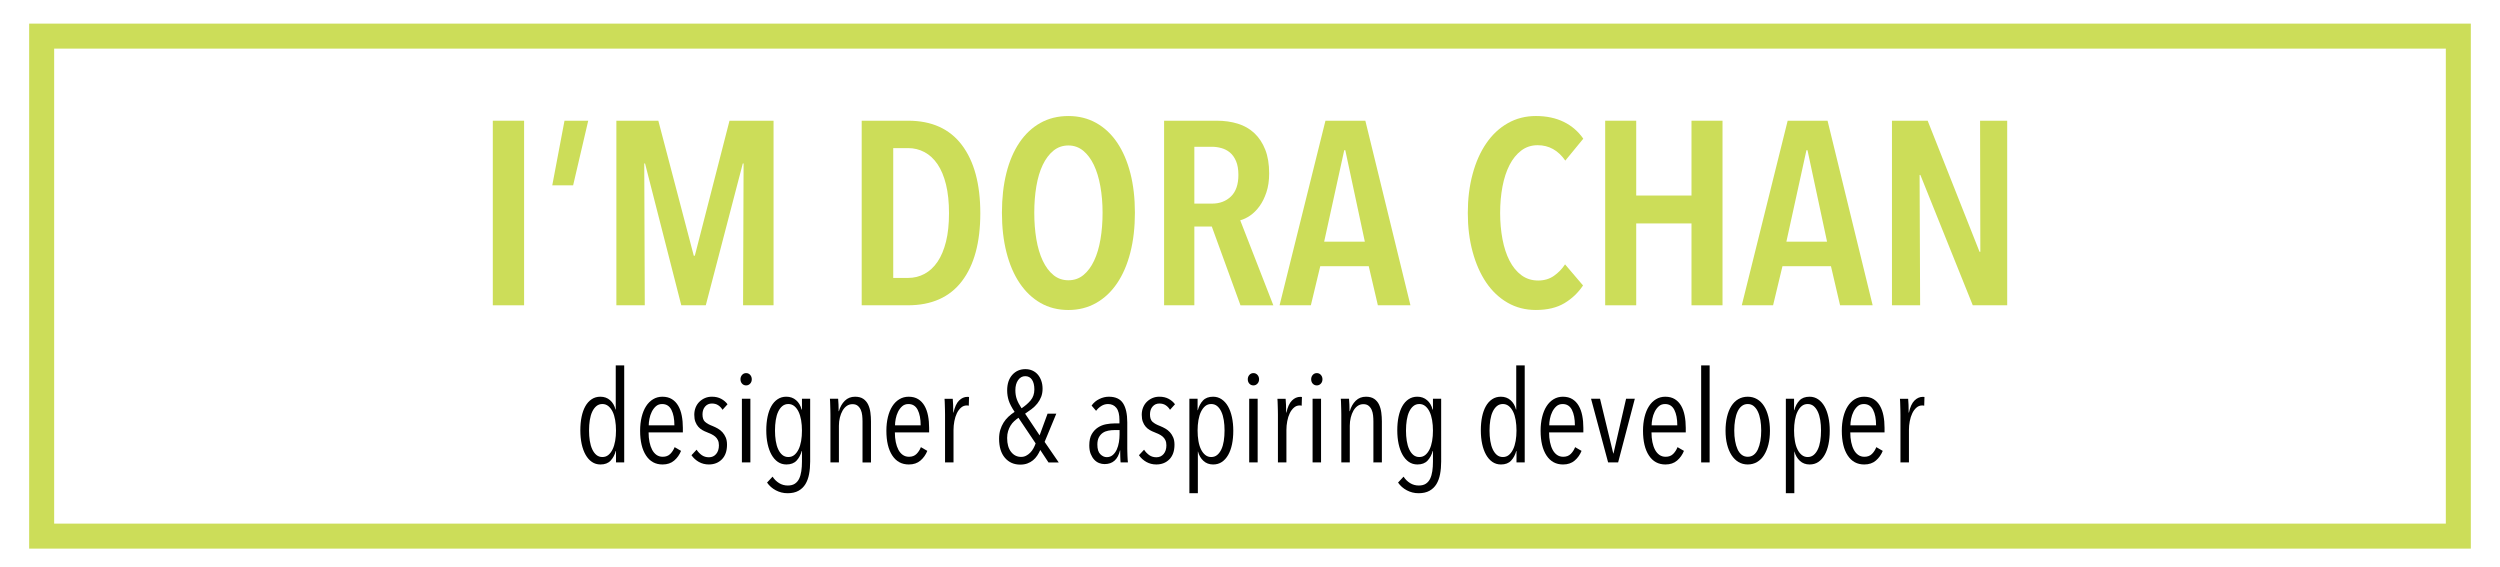 <?xml version="1.0" encoding="utf-8"?>
<!-- Generator: Adobe Illustrator 14.0.0, SVG Export Plug-In . SVG Version: 6.00 Build 43363)  -->
<!DOCTYPE svg PUBLIC "-//W3C//DTD SVG 1.1//EN" "http://www.w3.org/Graphics/SVG/1.1/DTD/svg11.dtd">
<svg version="1.1" xmlns="http://www.w3.org/2000/svg" xmlns:xlink="http://www.w3.org/1999/xlink" x="0px" y="0px" width="300px"
	 height="68px" viewBox="-152.705 -116.249 300 68" enable-background="new -152.705 -116.249 300 68" xml:space="preserve">
<g id="Layer_4">
	<rect x="-147.706" y="-111.915" fill="none" stroke="#CCDD59" stroke-width="3" width="290" height="60"/>
</g>
<g id="Layer_3">
	<path d="M-78.785-60.758v-1.371h-0.03c-0.123,0.462-0.329,0.848-0.616,1.155s-0.693,0.462-1.217,0.462
		c-0.391,0-0.734-0.103-1.031-0.308c-0.299-0.205-0.55-0.491-0.755-0.855s-0.362-0.796-0.47-1.293
		c-0.107-0.498-0.161-1.045-0.161-1.641c0-0.595,0.051-1.14,0.153-1.633c0.103-0.492,0.254-0.916,0.454-1.27
		c0.2-0.354,0.452-0.632,0.755-0.831c0.303-0.201,0.649-0.301,1.039-0.301c0.463,0,0.853,0.141,1.171,0.423s0.533,0.654,0.646,1.117
		h0.031v-5.298h1.016v11.643H-78.785z M-78.785-64.578c0-0.452-0.033-0.873-0.1-1.263c-0.067-0.391-0.169-0.727-0.308-1.009
		c-0.139-0.283-0.312-0.506-0.517-0.671c-0.206-0.163-0.441-0.246-0.708-0.246c-0.277,0-0.516,0.083-0.716,0.246
		c-0.201,0.165-0.368,0.388-0.501,0.671c-0.134,0.282-0.231,0.618-0.293,1.009c-0.062,0.39-0.092,0.811-0.092,1.263
		c0,0.441,0.03,0.854,0.092,1.24c0.062,0.384,0.159,0.721,0.293,1.008c0.133,0.287,0.3,0.514,0.501,0.679
		c0.2,0.164,0.438,0.245,0.716,0.245c0.276,0,0.516-0.081,0.716-0.245c0.2-0.165,0.37-0.392,0.509-0.679s0.24-0.624,0.308-1.008
		C-78.818-63.723-78.785-64.136-78.785-64.578z"/>
	<path d="M-74.873-64.363c0,0.421,0.036,0.809,0.108,1.163c0.072,0.354,0.178,0.662,0.316,0.924c0.14,0.263,0.315,0.468,0.526,0.616
		c0.212,0.149,0.462,0.224,0.751,0.224c0.371,0,0.671-0.113,0.897-0.339s0.402-0.498,0.526-0.816l0.77,0.447
		c-0.185,0.462-0.459,0.85-0.823,1.162c-0.365,0.313-0.829,0.47-1.394,0.47c-0.853,0-1.515-0.359-1.987-1.078
		c-0.472-0.719-0.708-1.709-0.708-2.972c0-0.596,0.062-1.146,0.184-1.648c0.123-0.503,0.3-0.935,0.53-1.293
		c0.23-0.36,0.512-0.64,0.845-0.839c0.332-0.201,0.703-0.301,1.113-0.301c0.45,0,0.831,0.098,1.144,0.292
		c0.312,0.195,0.565,0.462,0.76,0.801s0.335,0.734,0.422,1.187c0.087,0.451,0.131,0.934,0.131,1.447v0.554H-74.873z M-71.778-65.209
		c0-0.77-0.118-1.389-0.355-1.855s-0.608-0.701-1.114-0.701c-0.3,0-0.55,0.091-0.751,0.27c-0.201,0.18-0.366,0.401-0.495,0.662
		c-0.129,0.262-0.222,0.543-0.278,0.84c-0.058,0.298-0.085,0.56-0.085,0.785H-71.778z"/>
	<path d="M-66.002-67.073c-0.134-0.226-0.306-0.408-0.517-0.547c-0.21-0.139-0.464-0.207-0.762-0.207
		c-0.329,0-0.599,0.12-0.809,0.361s-0.315,0.557-0.315,0.946c0,0.412,0.103,0.709,0.308,0.895c0.206,0.185,0.514,0.354,0.925,0.508
		c0.205,0.083,0.41,0.183,0.615,0.3c0.206,0.118,0.388,0.266,0.547,0.439c0.159,0.175,0.29,0.382,0.393,0.624
		c0.103,0.24,0.154,0.53,0.154,0.87c0,0.749-0.203,1.332-0.608,1.748c-0.406,0.415-0.932,0.623-1.578,0.623
		c-0.432,0-0.827-0.101-1.187-0.3c-0.359-0.201-0.656-0.47-0.893-0.81l0.615-0.661c0.175,0.267,0.383,0.484,0.624,0.654
		c0.241,0.169,0.526,0.254,0.855,0.254c0.358,0,0.648-0.131,0.869-0.393c0.221-0.263,0.331-0.608,0.331-1.04
		c0-0.246-0.041-0.454-0.123-0.623c-0.082-0.17-0.189-0.311-0.323-0.425c-0.134-0.112-0.285-0.209-0.454-0.292
		c-0.17-0.081-0.347-0.159-0.531-0.23c-0.195-0.072-0.383-0.159-0.562-0.263c-0.18-0.102-0.342-0.235-0.484-0.399
		c-0.145-0.164-0.26-0.362-0.347-0.593c-0.088-0.231-0.131-0.512-0.131-0.84c0-0.318,0.054-0.61,0.161-0.878
		c0.108-0.267,0.259-0.495,0.454-0.686c0.195-0.188,0.418-0.338,0.67-0.446c0.252-0.107,0.526-0.161,0.824-0.161
		c0.432,0,0.803,0.085,1.116,0.254s0.567,0.387,0.763,0.654L-66.002-67.073z"/>
	<path d="M-62.492-70.738c0,0.216-0.066,0.393-0.2,0.531S-62.985-70-63.169-70c-0.194,0-0.356-0.068-0.484-0.207
		c-0.129-0.139-0.193-0.315-0.193-0.531c0-0.205,0.064-0.38,0.193-0.523c0.128-0.144,0.29-0.216,0.484-0.216
		c0.195,0,0.356,0.072,0.485,0.216C-62.556-71.118-62.492-70.943-62.492-70.738z M-63.677-60.758v-7.639h1.017v7.639H-63.677z"/>
	<path d="M-55.485-60.866c0,0.543-0.043,1.046-0.131,1.509c-0.087,0.462-0.233,0.861-0.438,1.201
		c-0.206,0.338-0.482,0.605-0.832,0.8c-0.349,0.196-0.785,0.294-1.309,0.294c-0.504,0-0.973-0.116-1.409-0.348
		c-0.437-0.23-0.788-0.541-1.055-0.931l0.662-0.709c0.205,0.317,0.464,0.574,0.777,0.77c0.313,0.196,0.665,0.293,1.055,0.293
		c0.339,0,0.619-0.071,0.84-0.215c0.221-0.145,0.393-0.345,0.516-0.601c0.123-0.257,0.21-0.56,0.262-0.909
		c0.051-0.349,0.077-0.734,0.077-1.154v-1.264h-0.03c-0.123,0.462-0.329,0.848-0.616,1.155c-0.288,0.308-0.693,0.462-1.217,0.462
		c-0.391,0-0.734-0.103-1.032-0.308s-0.549-0.491-0.754-0.855s-0.362-0.796-0.47-1.293c-0.108-0.498-0.162-1.045-0.162-1.641
		c0-0.595,0.052-1.14,0.154-1.633c0.103-0.492,0.254-0.916,0.454-1.27c0.2-0.354,0.452-0.632,0.755-0.831
		c0.303-0.201,0.649-0.301,1.039-0.301c0.463,0,0.855,0.141,1.179,0.423s0.541,0.654,0.654,1.117h0.046v-1.294h0.985V-60.866z
		 M-56.47-64.578c0-0.441-0.033-0.857-0.1-1.248c-0.067-0.39-0.17-0.729-0.309-1.017c-0.138-0.286-0.311-0.513-0.516-0.678
		c-0.206-0.163-0.441-0.246-0.709-0.246c-0.276,0-0.516,0.083-0.716,0.246c-0.2,0.165-0.367,0.388-0.5,0.671
		c-0.134,0.282-0.231,0.618-0.293,1.009c-0.062,0.39-0.093,0.811-0.093,1.263c0,0.441,0.031,0.854,0.093,1.24
		c0.062,0.384,0.159,0.721,0.293,1.008c0.133,0.287,0.3,0.514,0.5,0.679c0.2,0.164,0.439,0.245,0.716,0.245
		c0.277,0,0.517-0.081,0.717-0.245c0.2-0.165,0.37-0.389,0.508-0.671c0.139-0.282,0.241-0.616,0.309-1.001
		C-56.503-63.708-56.47-64.126-56.47-64.578z"/>
	<path d="M-49.203-60.758v-4.929c0-0.235-0.013-0.474-0.038-0.716c-0.025-0.241-0.082-0.462-0.169-0.662s-0.211-0.364-0.37-0.492
		c-0.159-0.129-0.366-0.193-0.623-0.193s-0.485,0.069-0.686,0.208s-0.37,0.329-0.508,0.569c-0.139,0.242-0.247,0.519-0.324,0.833
		c-0.077,0.312-0.115,0.639-0.115,0.978v4.404h-1.017v-5.714c0-0.163-0.002-0.341-0.008-0.531c-0.005-0.189-0.01-0.375-0.016-0.554
		c-0.005-0.18-0.01-0.344-0.015-0.493s-0.013-0.265-0.023-0.347h0.986c0.021,0.195,0.035,0.432,0.046,0.709
		c0.01,0.276,0.015,0.539,0.015,0.785h0.031c0.144-0.514,0.38-0.932,0.709-1.255c0.328-0.324,0.738-0.485,1.231-0.485
		c0.411,0,0.741,0.087,0.993,0.262c0.252,0.174,0.444,0.403,0.578,0.686c0.133,0.282,0.223,0.601,0.27,0.954
		c0.046,0.354,0.069,0.706,0.069,1.055v4.929H-49.203z"/>
	<path d="M-45.321-64.363c0,0.421,0.036,0.809,0.108,1.163c0.072,0.354,0.178,0.662,0.316,0.924c0.14,0.263,0.315,0.468,0.526,0.616
		c0.212,0.149,0.462,0.224,0.751,0.224c0.371,0,0.671-0.113,0.897-0.339s0.402-0.498,0.526-0.816l0.77,0.447
		c-0.185,0.462-0.459,0.85-0.823,1.162c-0.365,0.313-0.829,0.47-1.394,0.47c-0.853,0-1.515-0.359-1.987-1.078
		c-0.472-0.719-0.708-1.709-0.708-2.972c0-0.596,0.062-1.146,0.184-1.648c0.123-0.503,0.3-0.935,0.53-1.293
		c0.23-0.36,0.512-0.64,0.845-0.839c0.332-0.201,0.703-0.301,1.113-0.301c0.45,0,0.831,0.098,1.144,0.292
		c0.312,0.195,0.565,0.462,0.76,0.801s0.335,0.734,0.422,1.187c0.087,0.451,0.131,0.934,0.131,1.447v0.554H-45.321z M-42.226-65.209
		c0-0.77-0.118-1.389-0.355-1.855s-0.608-0.701-1.114-0.701c-0.3,0-0.55,0.091-0.751,0.27c-0.201,0.18-0.366,0.401-0.495,0.662
		c-0.129,0.262-0.222,0.543-0.278,0.84c-0.058,0.298-0.085,0.56-0.085,0.785H-42.226z"/>
	<path d="M-37.621-68.181c0.297-0.298,0.636-0.447,1.016-0.447c0.082,0,0.144,0.006,0.185,0.017l-0.03,1.046
		c-0.041-0.01-0.08-0.018-0.115-0.022c-0.036-0.006-0.08-0.008-0.131-0.008c-0.257,0-0.485,0.087-0.686,0.263
		c-0.2,0.174-0.367,0.399-0.501,0.677c-0.133,0.276-0.233,0.593-0.3,0.947s-0.101,0.705-0.101,1.055v3.896H-39.3v-5.714
		c0-0.163-0.002-0.341-0.007-0.531c-0.006-0.189-0.011-0.375-0.016-0.554c-0.005-0.18-0.011-0.344-0.016-0.493
		s-0.013-0.265-0.022-0.347h0.985c0.021,0.195,0.036,0.438,0.046,0.731c0.011,0.293,0.016,0.604,0.016,0.932h0.03
		C-38.14-67.402-37.919-67.884-37.621-68.181z"/>
	<path d="M-26.887-60.758l-0.985-1.494c-0.104,0.236-0.227,0.462-0.37,0.678s-0.313,0.402-0.509,0.562
		c-0.194,0.16-0.418,0.286-0.67,0.378c-0.252,0.093-0.536,0.139-0.854,0.139c-0.76,0-1.373-0.271-1.84-0.816
		c-0.468-0.545-0.701-1.31-0.701-2.295c0-0.39,0.049-0.744,0.146-1.062c0.098-0.318,0.229-0.609,0.393-0.87
		c0.164-0.263,0.359-0.499,0.585-0.709c0.226-0.211,0.473-0.403,0.739-0.577c-0.349-0.524-0.585-0.979-0.708-1.363
		c-0.123-0.386-0.185-0.787-0.185-1.209c0-0.79,0.205-1.414,0.615-1.871c0.411-0.456,0.935-0.686,1.571-0.686
		c0.308,0,0.588,0.057,0.839,0.169c0.252,0.114,0.468,0.273,0.647,0.479s0.32,0.454,0.423,0.746
		c0.104,0.293,0.154,0.613,0.154,0.963c0,0.359-0.057,0.683-0.169,0.97c-0.113,0.288-0.265,0.552-0.455,0.794
		c-0.189,0.24-0.413,0.459-0.67,0.654s-0.523,0.385-0.801,0.569l1.74,2.603l0.955-2.603h1.048l-1.402,3.388l1.694,2.465H-26.887z
		 M-30.492-66.118c-0.174,0.123-0.344,0.26-0.508,0.408c-0.164,0.149-0.308,0.323-0.432,0.522c-0.123,0.201-0.223,0.425-0.3,0.671
		s-0.115,0.523-0.115,0.831c0,0.709,0.156,1.264,0.47,1.663c0.313,0.4,0.716,0.602,1.208,0.602c0.216,0,0.414-0.046,0.594-0.139
		c0.18-0.092,0.344-0.214,0.492-0.362c0.149-0.148,0.277-0.32,0.386-0.517c0.107-0.194,0.197-0.394,0.269-0.601L-30.492-66.118z
		 M-28.582-69.521c0-0.493-0.095-0.881-0.285-1.163s-0.459-0.424-0.809-0.424c-0.349,0-0.634,0.157-0.854,0.47
		c-0.221,0.313-0.331,0.717-0.331,1.21c0,0.4,0.057,0.759,0.17,1.077c0.112,0.319,0.302,0.683,0.569,1.094
		c0.431-0.277,0.796-0.594,1.093-0.946C-28.731-68.558-28.582-68.998-28.582-69.521z"/>
	<path d="M-18.233-60.758c-0.011-0.082-0.019-0.186-0.023-0.309c-0.005-0.122-0.011-0.254-0.016-0.393
		c-0.005-0.138-0.007-0.271-0.007-0.4c0-0.128,0-0.238,0-0.331h-0.031c-0.257,1.089-0.873,1.632-1.848,1.632
		c-0.216,0-0.432-0.041-0.647-0.122c-0.216-0.083-0.41-0.216-0.585-0.4c-0.175-0.186-0.318-0.418-0.432-0.701
		c-0.113-0.282-0.169-0.624-0.169-1.024c0-0.555,0.098-1.001,0.292-1.34c0.195-0.338,0.441-0.605,0.74-0.8
		c0.297-0.195,0.623-0.327,0.978-0.394s0.69-0.1,1.009-0.1h0.6v-0.4c0-0.668-0.122-1.155-0.369-1.464
		c-0.246-0.308-0.58-0.462-1.001-0.462c-0.287,0-0.555,0.078-0.801,0.231C-20.79-67.38-21-67.186-21.174-66.95l-0.539-0.631
		c0.235-0.339,0.544-0.601,0.924-0.786c0.38-0.185,0.76-0.276,1.14-0.276c0.801,0,1.371,0.262,1.709,0.785
		c0.339,0.524,0.508,1.289,0.508,2.294v3.173c0,0.103,0.003,0.23,0.009,0.386c0.005,0.153,0.01,0.31,0.015,0.469
		c0.006,0.159,0.013,0.309,0.023,0.447c0.01,0.139,0.021,0.249,0.031,0.331H-18.233z M-18.357-64.64h-0.615
		c-0.246,0-0.493,0.024-0.739,0.07c-0.247,0.046-0.465,0.133-0.655,0.262c-0.189,0.128-0.346,0.306-0.469,0.531
		s-0.186,0.519-0.186,0.877c0,0.534,0.118,0.92,0.354,1.155c0.236,0.236,0.493,0.354,0.771,0.354c0.287,0,0.531-0.087,0.731-0.261
		c0.2-0.176,0.359-0.396,0.478-0.663c0.117-0.267,0.202-0.56,0.254-0.878c0.051-0.317,0.076-0.626,0.076-0.924V-64.64z"/>
	<path d="M-12.304-67.073c-0.134-0.226-0.306-0.408-0.517-0.547c-0.21-0.139-0.464-0.207-0.762-0.207
		c-0.329,0-0.599,0.12-0.809,0.361c-0.211,0.241-0.315,0.557-0.315,0.946c0,0.412,0.103,0.709,0.308,0.895
		c0.205,0.185,0.514,0.354,0.924,0.508c0.205,0.083,0.411,0.183,0.616,0.3c0.205,0.118,0.388,0.266,0.547,0.439
		c0.159,0.175,0.29,0.382,0.393,0.624c0.103,0.24,0.153,0.53,0.153,0.87c0,0.749-0.202,1.332-0.607,1.748
		c-0.406,0.415-0.932,0.623-1.579,0.623c-0.431,0-0.826-0.101-1.186-0.3c-0.359-0.201-0.657-0.47-0.894-0.81l0.616-0.661
		c0.175,0.267,0.383,0.484,0.624,0.654c0.241,0.169,0.526,0.254,0.854,0.254c0.359,0,0.649-0.131,0.87-0.393
		c0.221-0.263,0.331-0.608,0.331-1.04c0-0.246-0.041-0.454-0.123-0.623c-0.082-0.17-0.189-0.311-0.323-0.425
		c-0.134-0.112-0.285-0.209-0.454-0.292c-0.17-0.081-0.347-0.159-0.532-0.23c-0.194-0.072-0.382-0.159-0.562-0.263
		c-0.18-0.102-0.342-0.235-0.485-0.399s-0.259-0.362-0.346-0.593c-0.088-0.231-0.132-0.512-0.132-0.84
		c0-0.318,0.054-0.61,0.162-0.878c0.108-0.267,0.259-0.495,0.454-0.686c0.195-0.188,0.418-0.338,0.67-0.446
		c0.252-0.107,0.526-0.161,0.824-0.161c0.431,0,0.803,0.085,1.116,0.254s0.567,0.387,0.763,0.654L-12.304-67.073z"/>
	<path d="M-4.711-64.562c0,0.595-0.052,1.14-0.154,1.633c-0.103,0.491-0.257,0.918-0.462,1.278
		c-0.206,0.358-0.457,0.638-0.755,0.839c-0.298,0.199-0.646,0.3-1.047,0.3c-0.462,0-0.851-0.145-1.163-0.432
		c-0.313-0.286-0.531-0.661-0.654-1.124h-0.016v5.006h-1.017v-11.335h0.986v1.37h0.03c0.123-0.472,0.329-0.859,0.616-1.162
		s0.692-0.454,1.217-0.454c0.379,0,0.721,0.103,1.023,0.308s0.557,0.488,0.763,0.847c0.205,0.36,0.362,0.789,0.47,1.286
		C-4.766-65.705-4.711-65.158-4.711-64.562z M-5.759-64.593c0-0.44-0.03-0.854-0.092-1.24c-0.062-0.385-0.16-0.721-0.293-1.009
		c-0.134-0.286-0.301-0.513-0.501-0.678c-0.2-0.163-0.438-0.246-0.716-0.246s-0.517,0.083-0.716,0.246
		c-0.2,0.165-0.37,0.392-0.508,0.678c-0.139,0.288-0.242,0.624-0.309,1.009c-0.066,0.386-0.1,0.8-0.1,1.24
		c0,0.452,0.033,0.873,0.1,1.263c0.066,0.391,0.17,0.727,0.309,1.009c0.138,0.282,0.31,0.506,0.516,0.671
		c0.205,0.164,0.441,0.245,0.708,0.245c0.277,0,0.516-0.081,0.716-0.245c0.2-0.165,0.367-0.389,0.501-0.671
		c0.133-0.282,0.23-0.618,0.293-1.009C-5.79-63.72-5.759-64.141-5.759-64.593z"/>
	<path d="M-1.617-70.738c0,0.216-0.066,0.393-0.2,0.531S-2.11-70-2.294-70c-0.194,0-0.356-0.068-0.484-0.207
		c-0.129-0.139-0.193-0.315-0.193-0.531c0-0.205,0.064-0.38,0.193-0.523c0.128-0.144,0.29-0.216,0.484-0.216
		c0.195,0,0.356,0.072,0.485,0.216C-1.681-71.118-1.617-70.943-1.617-70.738z M-2.802-60.758v-7.639h1.016v7.639H-2.802z"/>
	<path d="M2.326-68.181c0.297-0.298,0.636-0.447,1.016-0.447c0.082,0,0.144,0.006,0.186,0.017l-0.031,1.046
		c-0.041-0.01-0.08-0.018-0.115-0.022c-0.036-0.006-0.08-0.008-0.131-0.008c-0.257,0-0.485,0.087-0.686,0.263
		c-0.2,0.174-0.367,0.399-0.501,0.677c-0.133,0.276-0.233,0.593-0.3,0.947s-0.1,0.705-0.1,1.055v3.896H0.646v-5.714
		c0-0.163-0.002-0.341-0.007-0.531c-0.006-0.189-0.011-0.375-0.016-0.554c-0.005-0.18-0.011-0.344-0.016-0.493
		s-0.013-0.265-0.022-0.347h0.985c0.021,0.195,0.036,0.438,0.046,0.731c0.011,0.293,0.016,0.604,0.016,0.932h0.031
		C1.806-67.402,2.027-67.884,2.326-68.181z"/>
	<path d="M5.99-70.738c0,0.216-0.066,0.393-0.199,0.531C5.657-70.068,5.498-70,5.313-70c-0.195,0-0.356-0.068-0.485-0.207
		c-0.128-0.139-0.192-0.315-0.192-0.531c0-0.205,0.064-0.38,0.192-0.523c0.129-0.144,0.29-0.216,0.485-0.216
		c0.194,0,0.356,0.072,0.484,0.216C5.926-71.118,5.99-70.943,5.99-70.738z M4.805-60.758v-7.639h1.016v7.639H4.805z"/>
	<path d="M12.103-60.758v-4.929c0-0.235-0.013-0.474-0.038-0.716c-0.025-0.241-0.082-0.462-0.169-0.662s-0.211-0.364-0.37-0.492
		c-0.159-0.129-0.366-0.193-0.623-0.193s-0.485,0.069-0.686,0.208s-0.37,0.329-0.508,0.569c-0.139,0.242-0.247,0.519-0.324,0.833
		c-0.077,0.312-0.115,0.639-0.115,0.978v4.404H8.253v-5.714c0-0.163-0.002-0.341-0.008-0.531c-0.005-0.189-0.01-0.375-0.016-0.554
		c-0.005-0.18-0.01-0.344-0.015-0.493s-0.013-0.265-0.023-0.347h0.986c0.021,0.195,0.035,0.432,0.046,0.709
		c0.01,0.276,0.015,0.539,0.015,0.785H9.27c0.144-0.514,0.38-0.932,0.709-1.255c0.328-0.324,0.738-0.485,1.231-0.485
		c0.411,0,0.741,0.087,0.993,0.262c0.252,0.174,0.444,0.403,0.578,0.686c0.133,0.282,0.223,0.601,0.27,0.954
		c0.046,0.354,0.069,0.706,0.069,1.055v4.929H12.103z"/>
	<path d="M20.235-60.866c0,0.543-0.044,1.046-0.131,1.509c-0.087,0.462-0.233,0.861-0.438,1.201c-0.206,0.338-0.483,0.605-0.832,0.8
		c-0.35,0.196-0.785,0.294-1.309,0.294c-0.504,0-0.973-0.116-1.409-0.348c-0.437-0.23-0.788-0.541-1.055-0.931l0.662-0.709
		c0.205,0.317,0.464,0.574,0.777,0.77c0.312,0.196,0.665,0.293,1.055,0.293c0.339,0,0.619-0.071,0.84-0.215
		c0.221-0.145,0.393-0.345,0.516-0.601c0.123-0.257,0.21-0.56,0.262-0.909c0.051-0.349,0.077-0.734,0.077-1.154v-1.264h-0.031
		c-0.123,0.462-0.328,0.848-0.616,1.155c-0.287,0.308-0.692,0.462-1.216,0.462c-0.391,0-0.734-0.103-1.032-0.308
		s-0.549-0.491-0.755-0.855c-0.205-0.364-0.361-0.796-0.469-1.293c-0.108-0.498-0.162-1.045-0.162-1.641
		c0-0.595,0.051-1.14,0.153-1.633c0.104-0.492,0.255-0.916,0.455-1.27c0.2-0.354,0.451-0.632,0.755-0.831
		c0.303-0.201,0.648-0.301,1.039-0.301c0.462,0,0.854,0.141,1.178,0.423c0.324,0.282,0.542,0.654,0.654,1.117h0.047v-1.294h0.985
		V-60.866z M19.25-64.578c0-0.441-0.033-0.857-0.101-1.248c-0.066-0.39-0.169-0.729-0.308-1.017
		c-0.139-0.286-0.311-0.513-0.516-0.678c-0.206-0.163-0.441-0.246-0.709-0.246c-0.277,0-0.516,0.083-0.716,0.246
		c-0.2,0.165-0.367,0.388-0.501,0.671c-0.133,0.282-0.23,0.618-0.292,1.009c-0.062,0.39-0.093,0.811-0.093,1.263
		c0,0.441,0.031,0.854,0.093,1.24c0.062,0.384,0.159,0.721,0.292,1.008c0.134,0.287,0.301,0.514,0.501,0.679
		c0.2,0.164,0.438,0.245,0.716,0.245s0.517-0.081,0.716-0.245c0.201-0.165,0.37-0.389,0.509-0.671s0.241-0.616,0.308-1.001
		C19.216-63.708,19.25-64.126,19.25-64.578z"/>
	<path d="M29.274-60.758v-1.371h-0.03c-0.123,0.462-0.329,0.848-0.616,1.155s-0.692,0.462-1.217,0.462
		c-0.39,0-0.733-0.103-1.031-0.308s-0.55-0.491-0.755-0.855s-0.362-0.796-0.47-1.293c-0.107-0.498-0.161-1.045-0.161-1.641
		c0-0.595,0.051-1.14,0.153-1.633c0.103-0.492,0.254-0.916,0.455-1.27c0.2-0.354,0.451-0.632,0.754-0.831
		c0.303-0.201,0.649-0.301,1.04-0.301c0.462,0,0.852,0.141,1.17,0.423s0.534,0.654,0.647,1.117h0.03v-5.298h1.017v11.643H29.274z
		 M29.274-64.578c0-0.452-0.033-0.873-0.1-1.263c-0.067-0.391-0.169-0.727-0.308-1.009c-0.139-0.283-0.311-0.506-0.517-0.671
		c-0.205-0.163-0.441-0.246-0.708-0.246c-0.277,0-0.516,0.083-0.716,0.246c-0.2,0.165-0.367,0.388-0.501,0.671
		c-0.134,0.282-0.23,0.618-0.293,1.009c-0.061,0.39-0.092,0.811-0.092,1.263c0,0.441,0.031,0.854,0.092,1.24
		c0.062,0.384,0.159,0.721,0.293,1.008s0.301,0.514,0.501,0.679c0.2,0.164,0.438,0.245,0.716,0.245s0.517-0.081,0.716-0.245
		c0.2-0.165,0.37-0.392,0.509-0.679s0.24-0.624,0.308-1.008C29.241-63.723,29.274-64.136,29.274-64.578z"/>
	<path d="M33.186-64.363c0,0.421,0.036,0.809,0.108,1.163c0.072,0.354,0.178,0.662,0.317,0.924c0.139,0.263,0.314,0.468,0.526,0.616
		c0.211,0.149,0.461,0.224,0.751,0.224c0.371,0,0.67-0.113,0.897-0.339c0.227-0.226,0.402-0.498,0.525-0.816l0.771,0.447
		c-0.185,0.462-0.46,0.85-0.824,1.162c-0.364,0.313-0.829,0.47-1.394,0.47c-0.853,0-1.515-0.359-1.987-1.078
		c-0.472-0.719-0.708-1.709-0.708-2.972c0-0.596,0.062-1.146,0.185-1.648s0.299-0.935,0.529-1.293c0.23-0.36,0.513-0.64,0.845-0.839
		c0.332-0.201,0.704-0.301,1.113-0.301c0.45,0,0.832,0.098,1.144,0.292c0.312,0.195,0.565,0.462,0.76,0.801s0.336,0.734,0.423,1.187
		c0.087,0.451,0.13,0.934,0.13,1.447v0.554H33.186z M36.282-65.209c0-0.77-0.119-1.389-0.356-1.855s-0.608-0.701-1.114-0.701
		c-0.3,0-0.55,0.091-0.751,0.27c-0.201,0.18-0.366,0.401-0.495,0.662c-0.129,0.262-0.222,0.543-0.278,0.84
		c-0.057,0.298-0.085,0.56-0.085,0.785H36.282z"/>
	<path d="M41.47-60.758h-1.201l-2.048-7.639h1.078l1.586,6.56h0.031l1.509-6.56h1.048L41.47-60.758z"/>
	<path d="M45.475-64.363c0,0.421,0.035,0.809,0.108,1.163c0.071,0.354,0.178,0.662,0.316,0.924c0.14,0.263,0.314,0.468,0.526,0.616
		c0.212,0.149,0.462,0.224,0.751,0.224c0.371,0,0.67-0.113,0.897-0.339c0.227-0.226,0.402-0.498,0.526-0.816l0.77,0.447
		c-0.185,0.462-0.46,0.85-0.823,1.162c-0.365,0.313-0.83,0.47-1.395,0.47c-0.853,0-1.515-0.359-1.986-1.078
		c-0.473-0.719-0.708-1.709-0.708-2.972c0-0.596,0.062-1.146,0.184-1.648c0.123-0.503,0.3-0.935,0.53-1.293
		c0.23-0.36,0.512-0.64,0.844-0.839c0.333-0.201,0.704-0.301,1.114-0.301c0.45,0,0.831,0.098,1.144,0.292
		c0.312,0.195,0.565,0.462,0.76,0.801s0.335,0.734,0.422,1.187c0.087,0.451,0.131,0.934,0.131,1.447v0.554H45.475z M48.57-65.209
		c0-0.77-0.118-1.389-0.355-1.855c-0.238-0.467-0.609-0.701-1.115-0.701c-0.299,0-0.549,0.091-0.75,0.27
		c-0.201,0.18-0.366,0.401-0.495,0.662c-0.129,0.262-0.222,0.543-0.279,0.84c-0.057,0.298-0.085,0.56-0.085,0.785H48.57z"/>
	<path d="M51.434-60.758v-11.643h1.017v11.643H51.434z"/>
	<path d="M59.689-64.562c0,0.605-0.062,1.154-0.185,1.647c-0.123,0.493-0.299,0.918-0.524,1.278
		c-0.226,0.359-0.506,0.637-0.839,0.831c-0.334,0.194-0.706,0.293-1.116,0.293c-0.411,0-0.78-0.099-1.109-0.293
		s-0.608-0.472-0.839-0.831c-0.231-0.36-0.408-0.785-0.531-1.278c-0.124-0.493-0.185-1.042-0.185-1.647
		c0-0.606,0.059-1.16,0.177-1.663s0.29-0.935,0.516-1.295c0.226-0.358,0.506-0.636,0.839-0.831c0.334-0.194,0.712-0.292,1.133-0.292
		c0.41,0,0.782,0.098,1.116,0.292c0.333,0.195,0.613,0.473,0.839,0.831c0.226,0.36,0.401,0.792,0.524,1.295
		C59.626-65.722,59.689-65.168,59.689-64.562z M58.641-64.585c0-0.451-0.033-0.871-0.1-1.26c-0.067-0.39-0.167-0.725-0.301-1.007
		c-0.133-0.281-0.3-0.503-0.5-0.668c-0.2-0.163-0.438-0.246-0.716-0.246s-0.52,0.083-0.725,0.246
		c-0.205,0.165-0.372,0.387-0.5,0.668c-0.129,0.282-0.226,0.617-0.292,1.007c-0.067,0.389-0.101,0.809-0.101,1.26
		c0,0.45,0.033,0.865,0.101,1.244c0.066,0.38,0.163,0.713,0.292,0.999c0.128,0.287,0.295,0.51,0.5,0.668
		c0.205,0.159,0.447,0.238,0.725,0.238s0.518-0.079,0.724-0.238c0.205-0.158,0.372-0.381,0.5-0.668
		c0.129-0.286,0.226-0.619,0.293-0.999C58.608-63.72,58.641-64.135,58.641-64.585z"/>
	<path d="M66.865-64.562c0,0.595-0.052,1.14-0.154,1.633c-0.103,0.491-0.256,0.918-0.462,1.278
		c-0.205,0.358-0.457,0.638-0.754,0.839c-0.299,0.199-0.647,0.3-1.048,0.3c-0.462,0-0.85-0.145-1.163-0.432
		c-0.312-0.286-0.531-0.661-0.653-1.124h-0.016v5.006h-1.017v-11.335h0.985v1.37h0.031c0.123-0.472,0.328-0.859,0.615-1.162
		c0.288-0.303,0.693-0.454,1.217-0.454c0.38,0,0.722,0.103,1.024,0.308s0.557,0.488,0.762,0.847c0.206,0.36,0.362,0.789,0.471,1.286
		C66.811-65.705,66.865-65.158,66.865-64.562z M65.818-64.593c0-0.44-0.031-0.854-0.093-1.24c-0.062-0.385-0.159-0.721-0.293-1.009
		c-0.134-0.286-0.3-0.513-0.5-0.678c-0.2-0.163-0.439-0.246-0.716-0.246c-0.277,0-0.517,0.083-0.716,0.246
		c-0.201,0.165-0.37,0.392-0.509,0.678c-0.139,0.288-0.241,0.624-0.308,1.009c-0.067,0.386-0.101,0.8-0.101,1.24
		c0,0.452,0.033,0.873,0.101,1.263c0.066,0.391,0.169,0.727,0.308,1.009s0.311,0.506,0.516,0.671
		c0.205,0.164,0.441,0.245,0.709,0.245c0.276,0,0.516-0.081,0.716-0.245c0.2-0.165,0.366-0.389,0.5-0.671s0.231-0.618,0.293-1.009
		C65.787-63.72,65.818-64.141,65.818-64.593z"/>
	<path d="M69.329-64.363c0,0.421,0.036,0.809,0.108,1.163c0.072,0.354,0.178,0.662,0.317,0.924c0.139,0.263,0.314,0.468,0.526,0.616
		c0.211,0.149,0.461,0.224,0.751,0.224c0.371,0,0.67-0.113,0.897-0.339c0.227-0.226,0.402-0.498,0.525-0.816l0.771,0.447
		c-0.185,0.462-0.46,0.85-0.824,1.162c-0.364,0.313-0.829,0.47-1.394,0.47c-0.853,0-1.515-0.359-1.987-1.078
		c-0.472-0.719-0.707-1.709-0.707-2.972c0-0.596,0.061-1.146,0.184-1.648s0.3-0.935,0.529-1.293c0.23-0.36,0.513-0.64,0.845-0.839
		c0.333-0.201,0.704-0.301,1.113-0.301c0.45,0,0.832,0.098,1.144,0.292c0.312,0.195,0.565,0.462,0.76,0.801
		c0.195,0.339,0.336,0.734,0.423,1.187c0.087,0.451,0.13,0.934,0.13,1.447v0.554H69.329z M72.424-65.209
		c0-0.77-0.119-1.389-0.356-1.855s-0.608-0.701-1.114-0.701c-0.299,0-0.55,0.091-0.75,0.27c-0.202,0.18-0.367,0.401-0.496,0.662
		c-0.129,0.262-0.222,0.543-0.278,0.84c-0.057,0.298-0.085,0.56-0.085,0.785H72.424z"/>
	<path d="M77.029-68.181c0.298-0.298,0.637-0.447,1.017-0.447c0.082,0,0.143,0.006,0.185,0.017l-0.031,1.046
		c-0.041-0.01-0.08-0.018-0.115-0.022c-0.036-0.006-0.08-0.008-0.131-0.008c-0.257,0-0.485,0.087-0.686,0.263
		c-0.2,0.174-0.367,0.399-0.5,0.677c-0.134,0.276-0.234,0.593-0.301,0.947s-0.1,0.705-0.1,1.055v3.896H75.35v-5.714
		c0-0.163-0.003-0.341-0.008-0.531c-0.006-0.189-0.011-0.375-0.016-0.554c-0.005-0.18-0.01-0.344-0.015-0.493
		c-0.006-0.149-0.014-0.265-0.023-0.347h0.985c0.021,0.195,0.036,0.438,0.046,0.731c0.011,0.293,0.016,0.604,0.016,0.932h0.031
		C76.51-67.402,76.731-67.884,77.029-68.181z"/>
	<path fill="#CCDD59" d="M-93.568-79.614v-22.15h3.754v22.15H-93.568z"/>
	<path fill="#CCDD59" d="M-84.965-101.764h2.847l-1.812,7.758h-2.503L-84.965-101.764z"/>
	<path fill="#CCDD59" d="M-63.536-79.614l0.062-17.02h-0.094l-4.442,17.02h-2.94l-4.349-17.02h-0.094l0.062,17.02h-3.409v-22.15
		h5.036l4.254,16.203h0.125l4.162-16.203h5.285v22.15H-63.536z"/>
	<path fill="#CCDD59" d="M-35.068-90.657c0,3.504-0.736,6.219-2.206,8.148s-3.634,2.895-6.491,2.895h-5.537v-22.15h5.568
		c2.836,0,4.99,0.975,6.46,2.924C-35.804-96.889-35.068-94.163-35.068-90.657z M-38.824-90.657c0-1.314-0.119-2.463-0.357-3.441
		c-0.242-0.98-0.578-1.793-1.018-2.443c-0.438-0.645-0.959-1.129-1.563-1.451c-0.606-0.324-1.263-0.484-1.972-0.484h-1.783v15.578
		h1.783c0.709,0,1.365-0.16,1.972-0.486c0.604-0.324,1.126-0.809,1.563-1.453c0.439-0.646,0.775-1.457,1.018-2.426
		C-38.943-88.233-38.824-89.364-38.824-90.657z"/>
	<path fill="#CCDD59" d="M-16.516-90.719c0,1.75-0.184,3.342-0.548,4.768c-0.365,1.43-0.893,2.656-1.58,3.678
		c-0.688,1.023-1.528,1.816-2.518,2.379c-0.992,0.561-2.102,0.844-3.332,0.844c-1.252,0-2.367-0.283-3.348-0.844
		c-0.98-0.562-1.814-1.355-2.503-2.379c-0.688-1.021-1.216-2.248-1.579-3.678c-0.366-1.426-0.549-3.018-0.549-4.768
		c0-1.752,0.178-3.34,0.533-4.758c0.354-1.418,0.876-2.637,1.564-3.66c0.688-1.02,1.527-1.809,2.518-2.361
		c0.989-0.553,2.111-0.828,3.363-0.828c1.23,0,2.34,0.275,3.332,0.828c0.989,0.553,1.83,1.342,2.518,2.361
		c0.688,1.023,1.215,2.242,1.58,3.66C-16.7-94.059-16.516-92.471-16.516-90.719z M-20.396-90.719c0-1.129-0.09-2.188-0.266-3.176
		c-0.178-0.992-0.438-1.848-0.783-2.566c-0.344-0.719-0.771-1.287-1.281-1.707c-0.512-0.414-1.102-0.625-1.768-0.625
		c-0.689,0-1.289,0.211-1.799,0.625c-0.512,0.42-0.939,0.988-1.283,1.707s-0.6,1.574-0.768,2.566
		c-0.166,0.988-0.248,2.047-0.248,3.176c0,1.123,0.082,2.184,0.248,3.174c0.168,0.988,0.424,1.852,0.768,2.58
		c0.344,0.73,0.771,1.303,1.283,1.723c0.51,0.418,1.109,0.625,1.799,0.625c0.688,0,1.287-0.207,1.798-0.625
		c0.511-0.42,0.938-0.992,1.282-1.723c0.346-0.729,0.6-1.592,0.768-2.58C-20.478-88.536-20.396-89.596-20.396-90.719z"/>
	<path fill="#CCDD59" d="M-3.848-79.614l-3.44-9.449h-2.096v9.449h-3.629v-22.15h6.318c0.918,0,1.764,0.119,2.535,0.359
		c0.771,0.238,1.434,0.621,1.986,1.141c0.551,0.523,0.985,1.18,1.298,1.971c0.312,0.793,0.47,1.744,0.47,2.85
		c0,0.855-0.109,1.609-0.329,2.266c-0.219,0.658-0.496,1.217-0.829,1.674c-0.334,0.461-0.703,0.828-1.111,1.113
		c-0.406,0.279-0.807,0.473-1.203,0.576l3.973,10.201H-3.848z M-4.097-95.258c0-0.668-0.095-1.219-0.282-1.656
		c-0.188-0.439-0.433-0.783-0.735-1.033c-0.301-0.25-0.641-0.428-1.016-0.529c-0.377-0.105-0.752-0.16-1.127-0.16h-2.127v6.82h2.127
		c0.918,0,1.674-0.285,2.269-0.859C-4.396-93.25-4.097-94.11-4.097-95.258z"/>
	<path fill="#CCDD59" d="M12.639-79.614l-1.096-4.693H5.726l-1.128,4.693H0.844l5.506-22.15h4.787l5.412,22.15H12.639z
		 M8.729-98.229H8.604l-2.41,10.98h4.881L8.729-98.229z"/>
	<path fill="#CCDD59" d="M35.023-79.866c-0.907,0.543-2.051,0.814-3.427,0.814c-1.252,0-2.383-0.291-3.395-0.875
		c-1.011-0.584-1.866-1.393-2.564-2.424c-0.699-1.035-1.242-2.26-1.626-3.68c-0.388-1.416-0.579-2.971-0.579-4.662
		c0-1.688,0.191-3.244,0.579-4.674c0.384-1.428,0.933-2.662,1.644-3.691c0.707-1.033,1.567-1.836,2.579-2.41
		s2.132-0.859,3.362-0.859c1.271,0,2.388,0.234,3.348,0.703c0.959,0.469,1.74,1.143,2.346,2.018l-2.158,2.629
		c-0.855-1.232-1.96-1.848-3.316-1.848c-0.75,0-1.406,0.215-1.971,0.643c-0.562,0.428-1.032,1.008-1.406,1.736
		c-0.376,0.73-0.656,1.59-0.846,2.58c-0.187,0.99-0.281,2.049-0.281,3.174c0,1.107,0.095,2.156,0.281,3.146
		c0.189,0.988,0.47,1.852,0.846,2.58c0.374,0.73,0.848,1.311,1.422,1.738s1.246,0.641,2.019,0.641c0.729,0,1.36-0.189,1.892-0.564
		c0.533-0.375,0.977-0.832,1.33-1.375l2.158,2.533C36.674-81.118,35.929-80.407,35.023-79.866z"/>
	<path fill="#CCDD59" d="M50.274-79.614v-9.824h-6.633v9.824h-3.724v-22.15h3.724v8.979h6.633v-8.979h3.723v22.15H50.274z"/>
	<path fill="#CCDD59" d="M68.104-79.614l-1.094-4.693h-5.82l-1.125,4.693h-3.756l5.507-22.15h4.786l5.412,22.15H68.104z
		 M64.194-98.229h-0.125l-2.408,10.98h4.879L64.194-98.229z"/>
	<path fill="#CCDD59" d="M84.028-79.614l-6.289-15.645h-0.092l0.063,15.645h-3.379v-22.15h4.284l6.227,15.734h0.094l-0.031-15.734
		h3.254v22.15H84.028z"/>
</g>
</svg>
